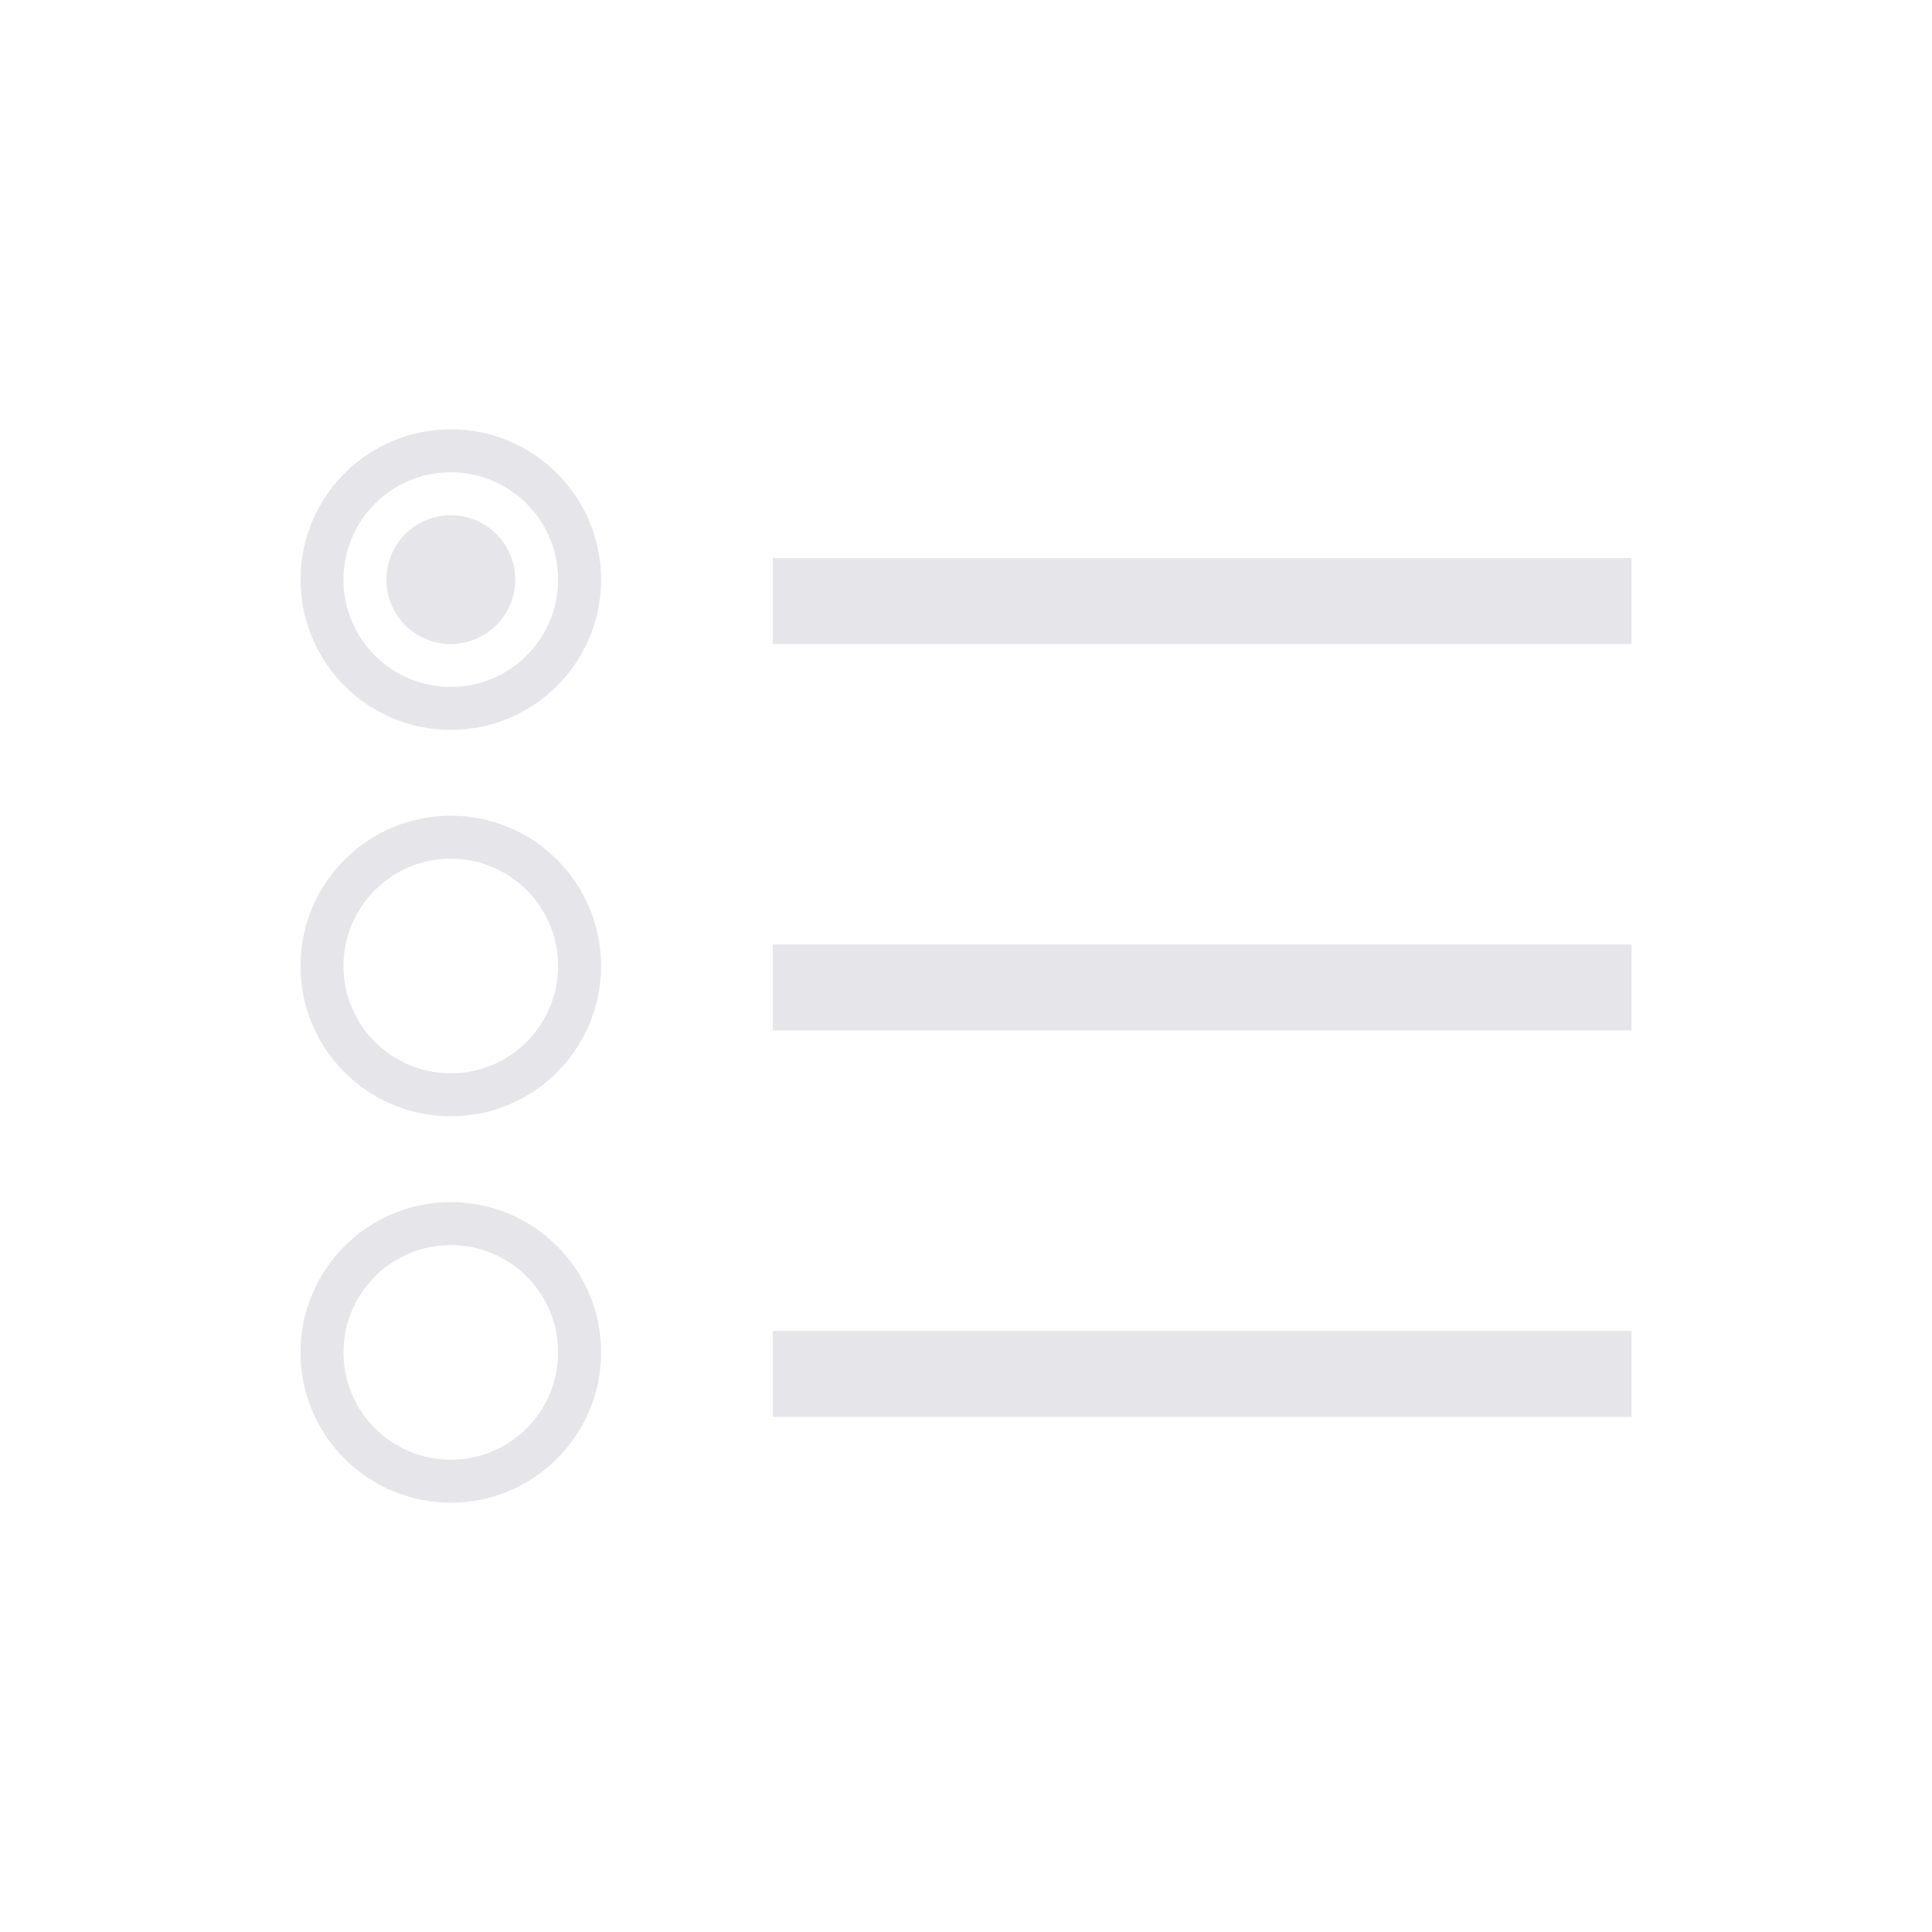 <?xml version="1.0" encoding="UTF-8"?>
<svg width="45px" height="45px" viewBox="0 0 45 45" version="1.1" xmlns="http://www.w3.org/2000/svg" xmlns:xlink="http://www.w3.org/1999/xlink">
    <title>tabicon/ todo</title>
    <g id="tabicon/-todo" stroke="none" stroke-width="1" fill="none" fill-rule="evenodd">
        <rect id="Rectangle" fill="#E5E5EA" x="18" y="13" width="20" height="2"></rect>
        <rect id="Rectangle-Copy" fill="#E5E5EA" x="18" y="22" width="20" height="2"></rect>
        <rect id="Rectangle-Copy-2" fill="#E5E5EA" x="18" y="31" width="20" height="2"></rect>
        <path d="M10.5,10 C12.433,10 14,11.567 14,13.5 C14,15.433 12.433,17 10.5,17 C8.567,17 7,15.433 7,13.5 C7,11.567 8.567,10 10.5,10 Z M10.5,11 C9.119,11 8,12.119 8,13.5 C8,14.881 9.119,16 10.5,16 C11.881,16 13,14.881 13,13.5 C13,12.119 11.881,11 10.5,11 Z M10.5,12 C11.328,12 12,12.672 12,13.5 C12,14.328 11.328,15 10.5,15 C9.672,15 9,14.328 9,13.5 C9,12.672 9.672,12 10.5,12 Z" id="Combined-Shape" fill="#E5E5EA"></path>
        <path d="M10.5,28 C12.433,28 14,29.567 14,31.5 C14,33.433 12.433,35 10.5,35 C8.567,35 7,33.433 7,31.5 C7,29.567 8.567,28 10.5,28 Z M10.5,29 C9.119,29 8,30.119 8,31.5 C8,32.881 9.119,34 10.5,34 C11.881,34 13,32.881 13,31.5 C13,30.119 11.881,29 10.5,29 Z" id="Combined-Shape" fill="#E5E5EA"></path>
        <path d="M10.5,19 C12.433,19 14,20.567 14,22.5 C14,24.433 12.433,26 10.5,26 C8.567,26 7,24.433 7,22.5 C7,20.567 8.567,19 10.5,19 Z M10.5,20 C9.119,20 8,21.119 8,22.5 C8,23.881 9.119,25 10.5,25 C11.881,25 13,23.881 13,22.5 C13,21.119 11.881,20 10.5,20 Z" id="Combined-Shape-Copy" fill="#E5E5EA"></path>
    </g>
</svg>